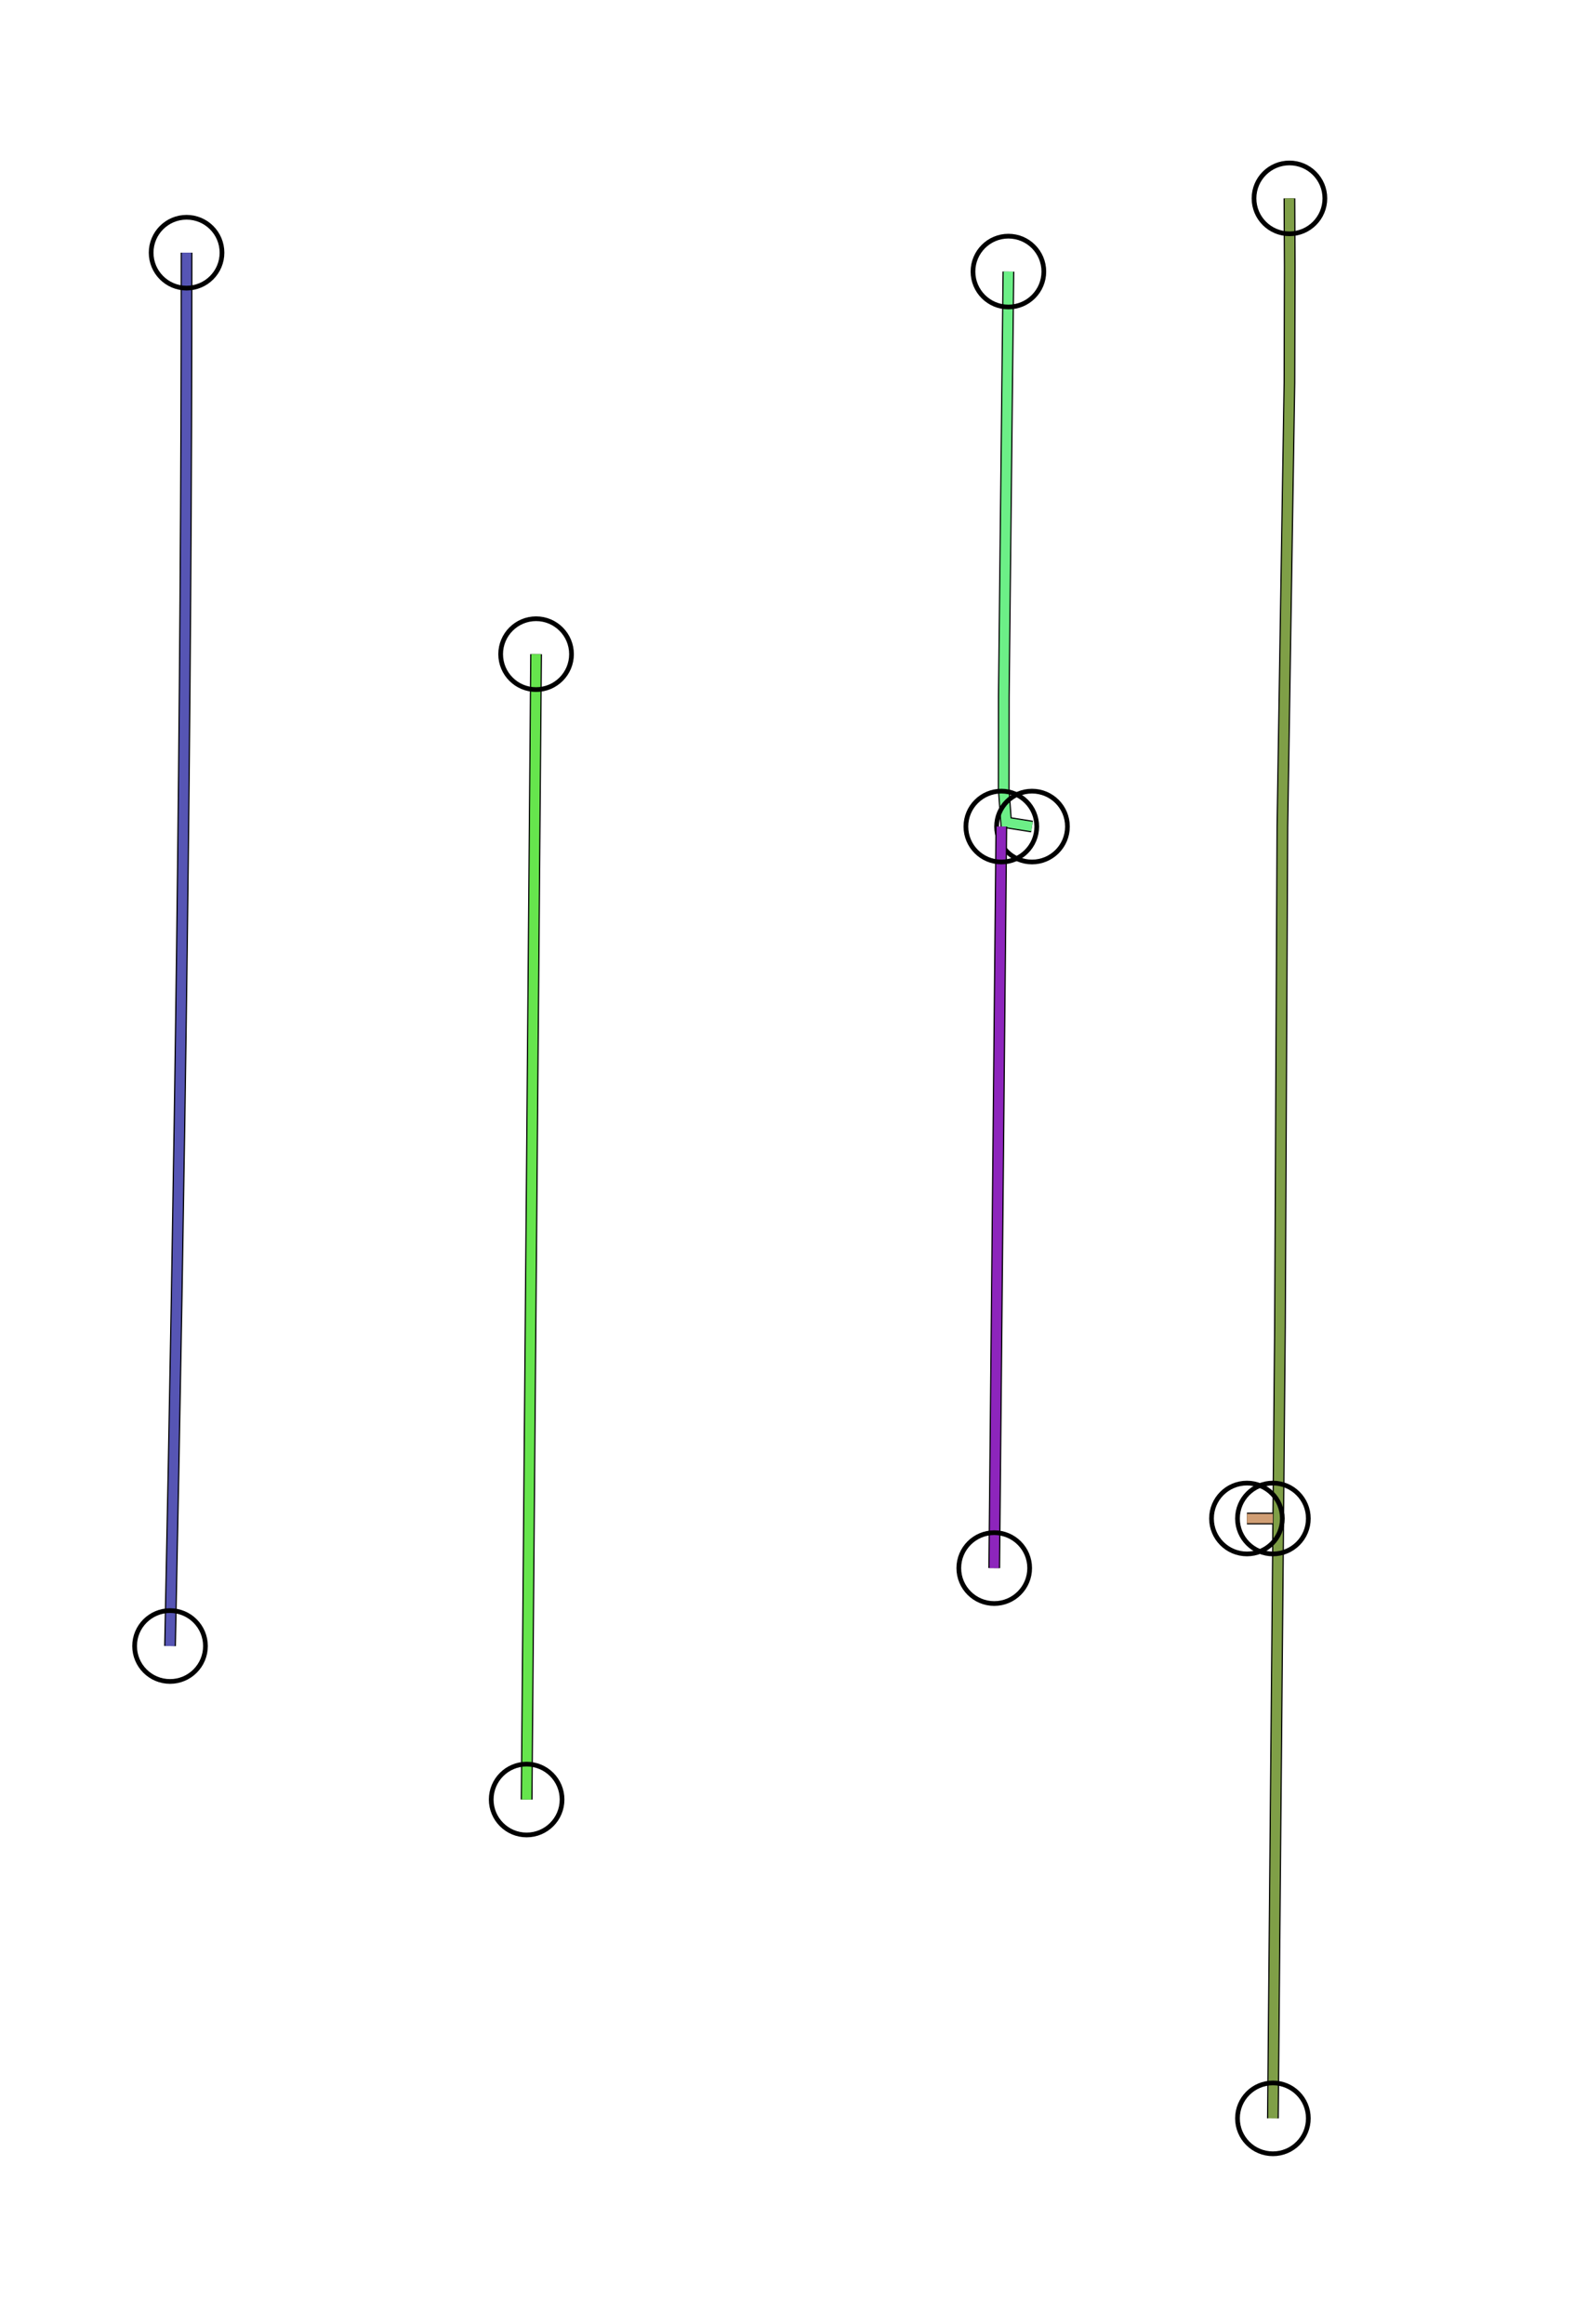 <?xml version="1.0" standalone="yes"?>
<svg width="672" height="984">
<path style="stroke:#000000;fill:none;stroke-width:5" d="M"/>
<path style="stroke:#3A6B34;fill:none;stroke-width:4" d="M"/>
<path style="stroke:#000000;fill:none;stroke-width:5" d="M546 84L546.129 113L546 162L543.015 350L541.985 562L539 897"/>
<path style="stroke:#7F9F47;fill:none;stroke-width:4" d="M546 84L546.129 113L546 162L543.015 350L541.985 562L539 897"/>
<circle stroke="#000000" fill="none" stroke-width="2" r="15" cx="546" cy="84"/>
<circle stroke="#000000" fill="none" stroke-width="2" r="15" cx="539" cy="897"/>
<path style="stroke:#000000;fill:none;stroke-width:5" d="M79 107C79 303.808 76.06 500.322 72 697"/>
<path style="stroke:#5655B4;fill:none;stroke-width:4" d="M79 107C79 303.808 76.06 500.322 72 697"/>
<circle stroke="#000000" fill="none" stroke-width="2" r="15" cx="79" cy="107"/>
<circle stroke="#000000" fill="none" stroke-width="2" r="15" cx="72" cy="697"/>
<path style="stroke:#000000;fill:none;stroke-width:5" d="M427 115L425.05 295L425 334L426.028 348.258L437 350"/>
<path style="stroke:#6CEF87;fill:none;stroke-width:4" d="M427 115L425.05 295L425 334L426.028 348.258L437 350"/>
<circle stroke="#000000" fill="none" stroke-width="2" r="15" cx="427" cy="115"/>
<circle stroke="#000000" fill="none" stroke-width="2" r="15" cx="437" cy="350"/>
<path style="stroke:#000000;fill:none;stroke-width:5" d="M227 277L223 762"/>
<path style="stroke:#66E54D;fill:none;stroke-width:4" d="M227 277L223 762"/>
<circle stroke="#000000" fill="none" stroke-width="2" r="15" cx="227" cy="277"/>
<circle stroke="#000000" fill="none" stroke-width="2" r="15" cx="223" cy="762"/>
<path style="stroke:#000000;fill:none;stroke-width:5" d="M424 350L421 664"/>
<path style="stroke:#8D25BC;fill:none;stroke-width:4" d="M424 350L421 664"/>
<circle stroke="#000000" fill="none" stroke-width="2" r="15" cx="424" cy="350"/>
<circle stroke="#000000" fill="none" stroke-width="2" r="15" cx="421" cy="664"/>
<path style="stroke:#000000;fill:none;stroke-width:5" d="M528 643L539 643"/>
<path style="stroke:#D09E74;fill:none;stroke-width:4" d="M528 643L539 643"/>
<circle stroke="#000000" fill="none" stroke-width="2" r="15" cx="528" cy="643"/>
<circle stroke="#000000" fill="none" stroke-width="2" r="15" cx="539" cy="643"/>
</svg>